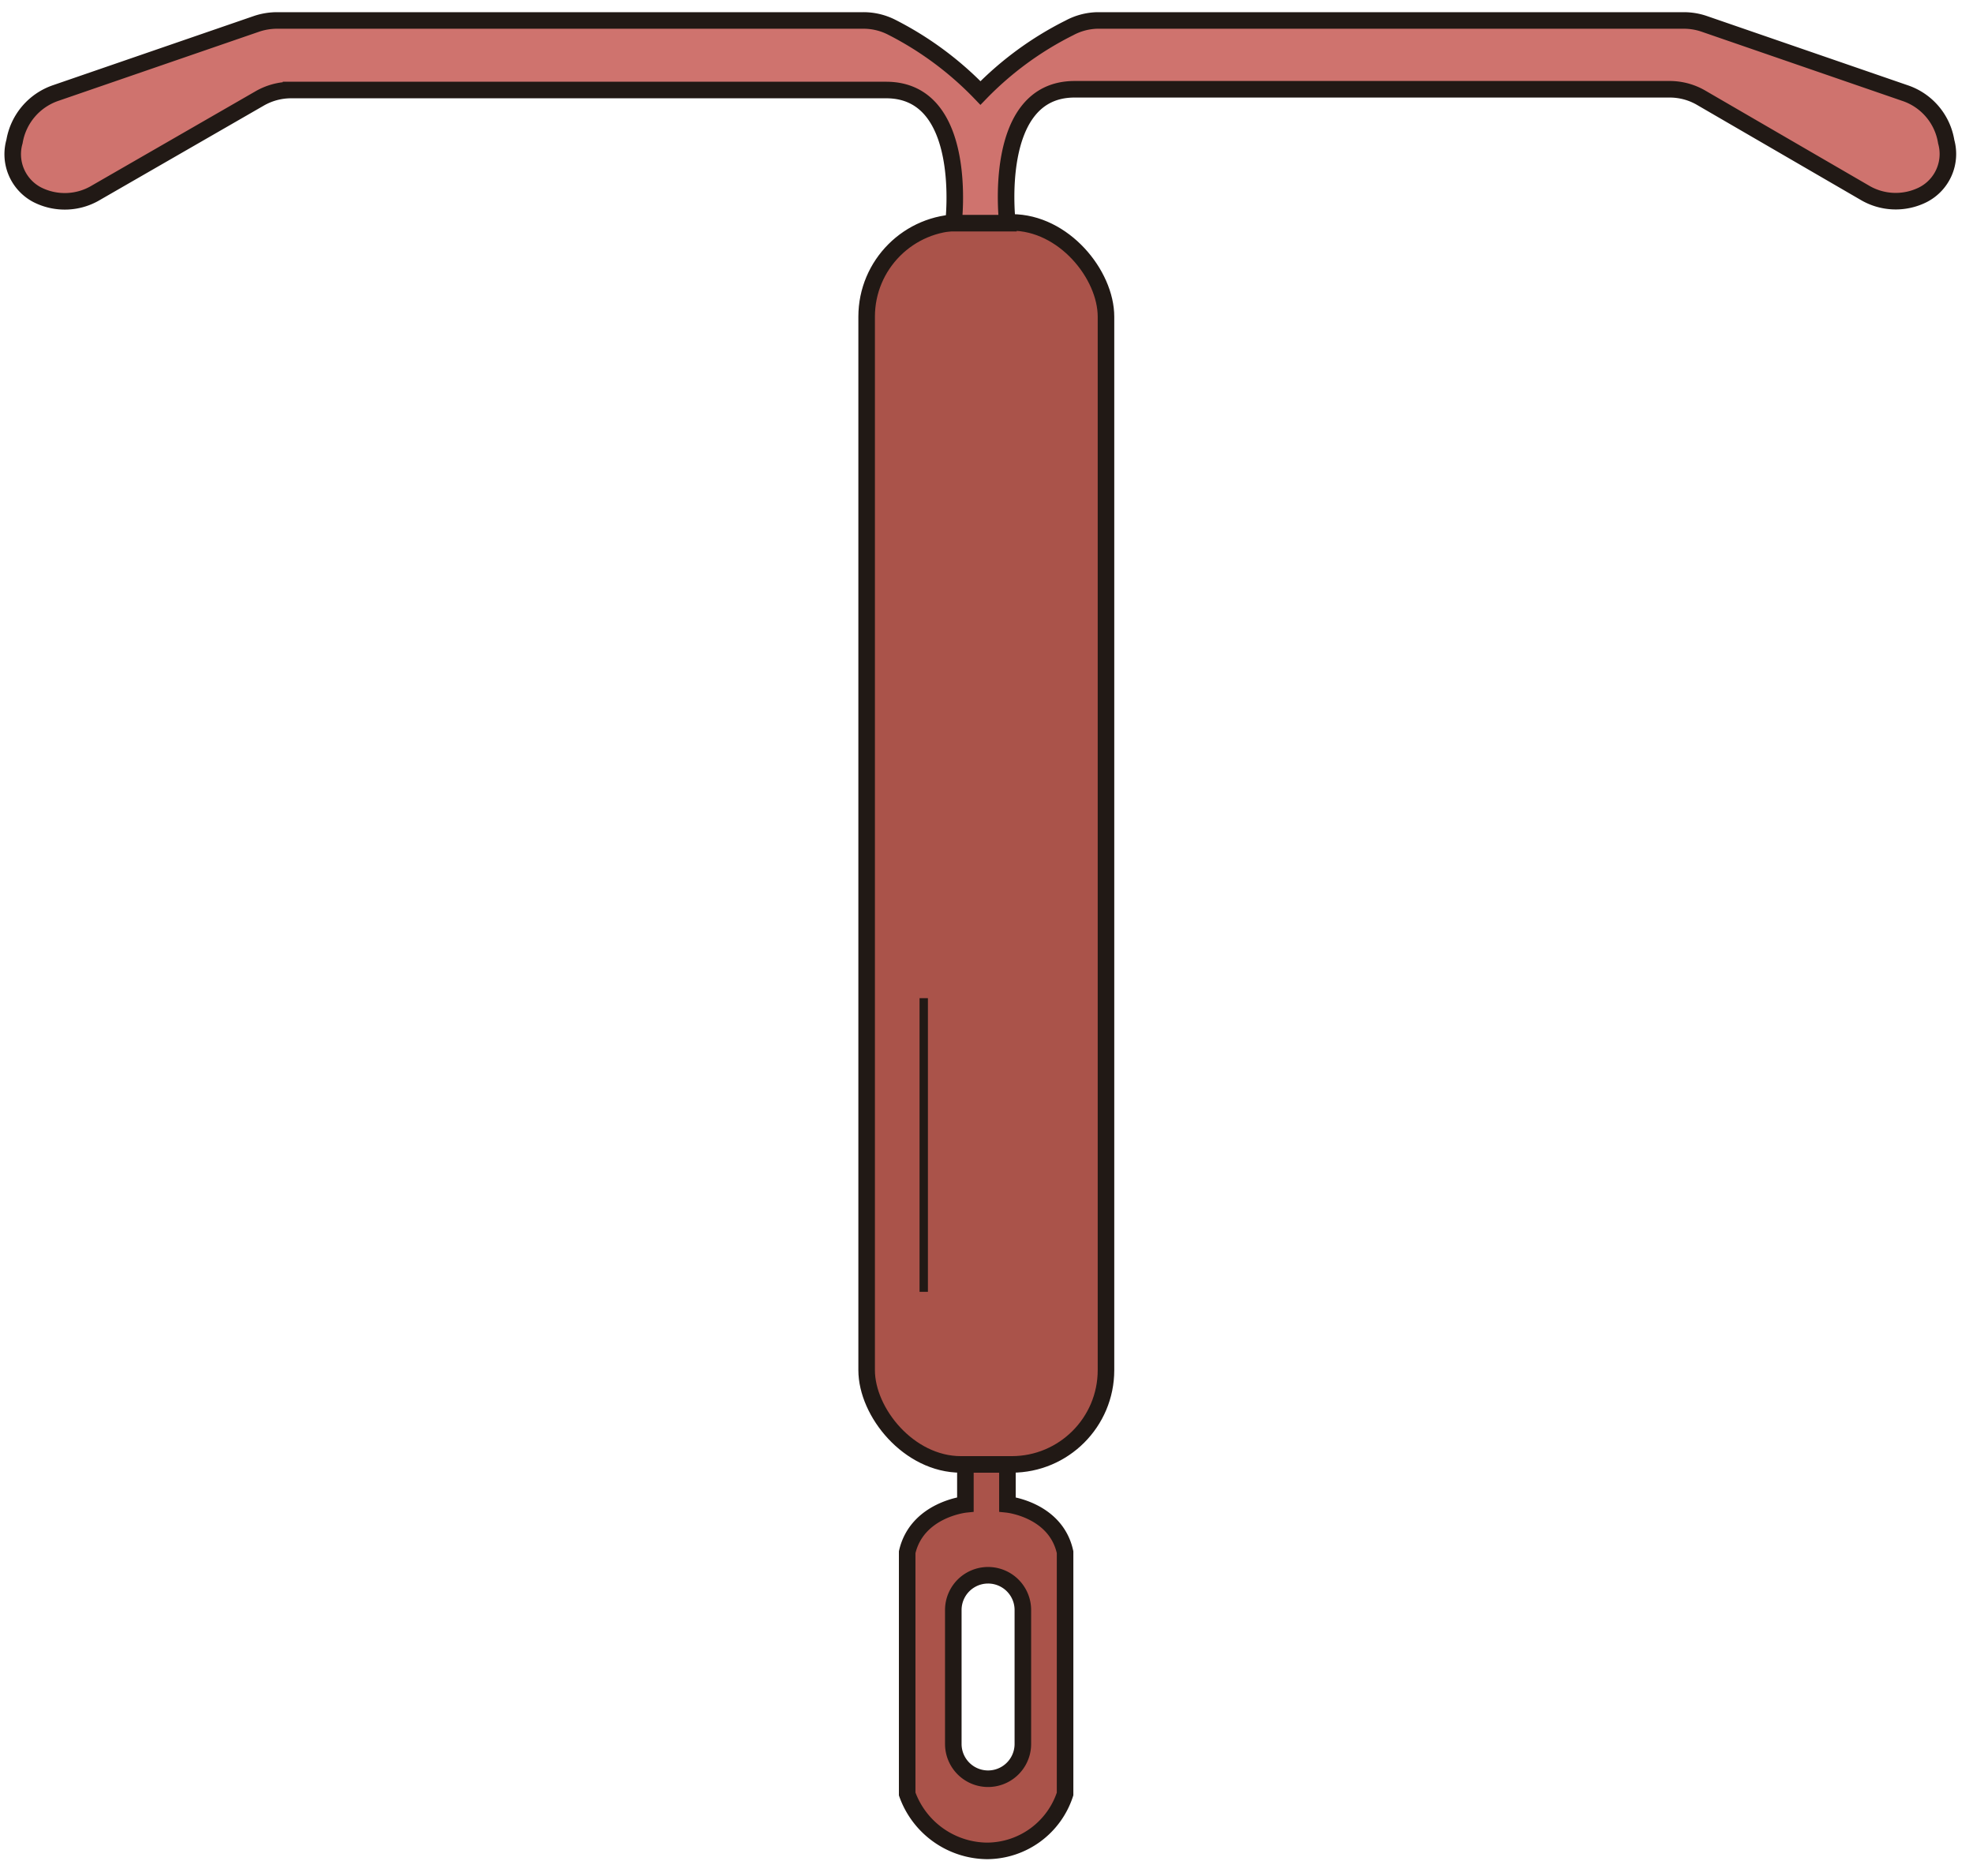 <svg id="Capa_1" data-name="Capa 1" xmlns="http://www.w3.org/2000/svg" viewBox="0 0 106.09 100.85"><defs><style>.cls-1{fill:#aa534a;}.cls-1,.cls-2,.cls-3{stroke:#211915;stroke-miterlimit:10;}.cls-1,.cls-2{stroke-width:0.89px;}.cls-2{fill:#cf736e;}.cls-3{fill:none;stroke-width:0.45px;}</style></defs><title>Mesa de trabajo 19</title><path class="cls-1" d="M54.17,80.89V78.74H51.91v2.15s-2.6.27-3.13,2.57v13a4.61,4.61,0,0,0,4.29,3.06h0a4.43,4.43,0,0,0,4.2-3.06v-13C56.77,81.16,54.17,80.89,54.17,80.89ZM55,93.77a1.87,1.87,0,0,1-3.74,0v-7.2a1.87,1.87,0,1,1,3.74,0Z"/><rect class="cls-1" x="46.6" y="11.96" width="12.87" height="66.78" rx="5.07"/><path class="cls-2" d="M103.4,10.47a3.27,3.27,0,0,1-3.15-.12L91.48,5.26a3.36,3.36,0,0,0-1.7-.46h-32C53.28,4.8,54.17,12,54.17,12h-2.9s.88-7.16-3.62-7.16h-32a3.39,3.39,0,0,0-1.7.46L5.18,10.35A3.27,3.27,0,0,1,2,10.47,2.46,2.46,0,0,1,.78,7.61,3.34,3.34,0,0,1,3,5L13.8,1.28a3.47,3.47,0,0,1,1.1-.18H46.42a3.33,3.33,0,0,1,1.52.36A17.81,17.81,0,0,1,52.72,5a17.65,17.65,0,0,1,4.78-3.5A3.33,3.33,0,0,1,59,1.1H90.53a3.38,3.38,0,0,1,1.1.18L102.42,5a3.31,3.31,0,0,1,2.23,2.62A2.46,2.46,0,0,1,103.4,10.47Z"/><line class="cls-3" x1="49.67" y1="53.67" x2="49.67" y2="69.46"/></svg>